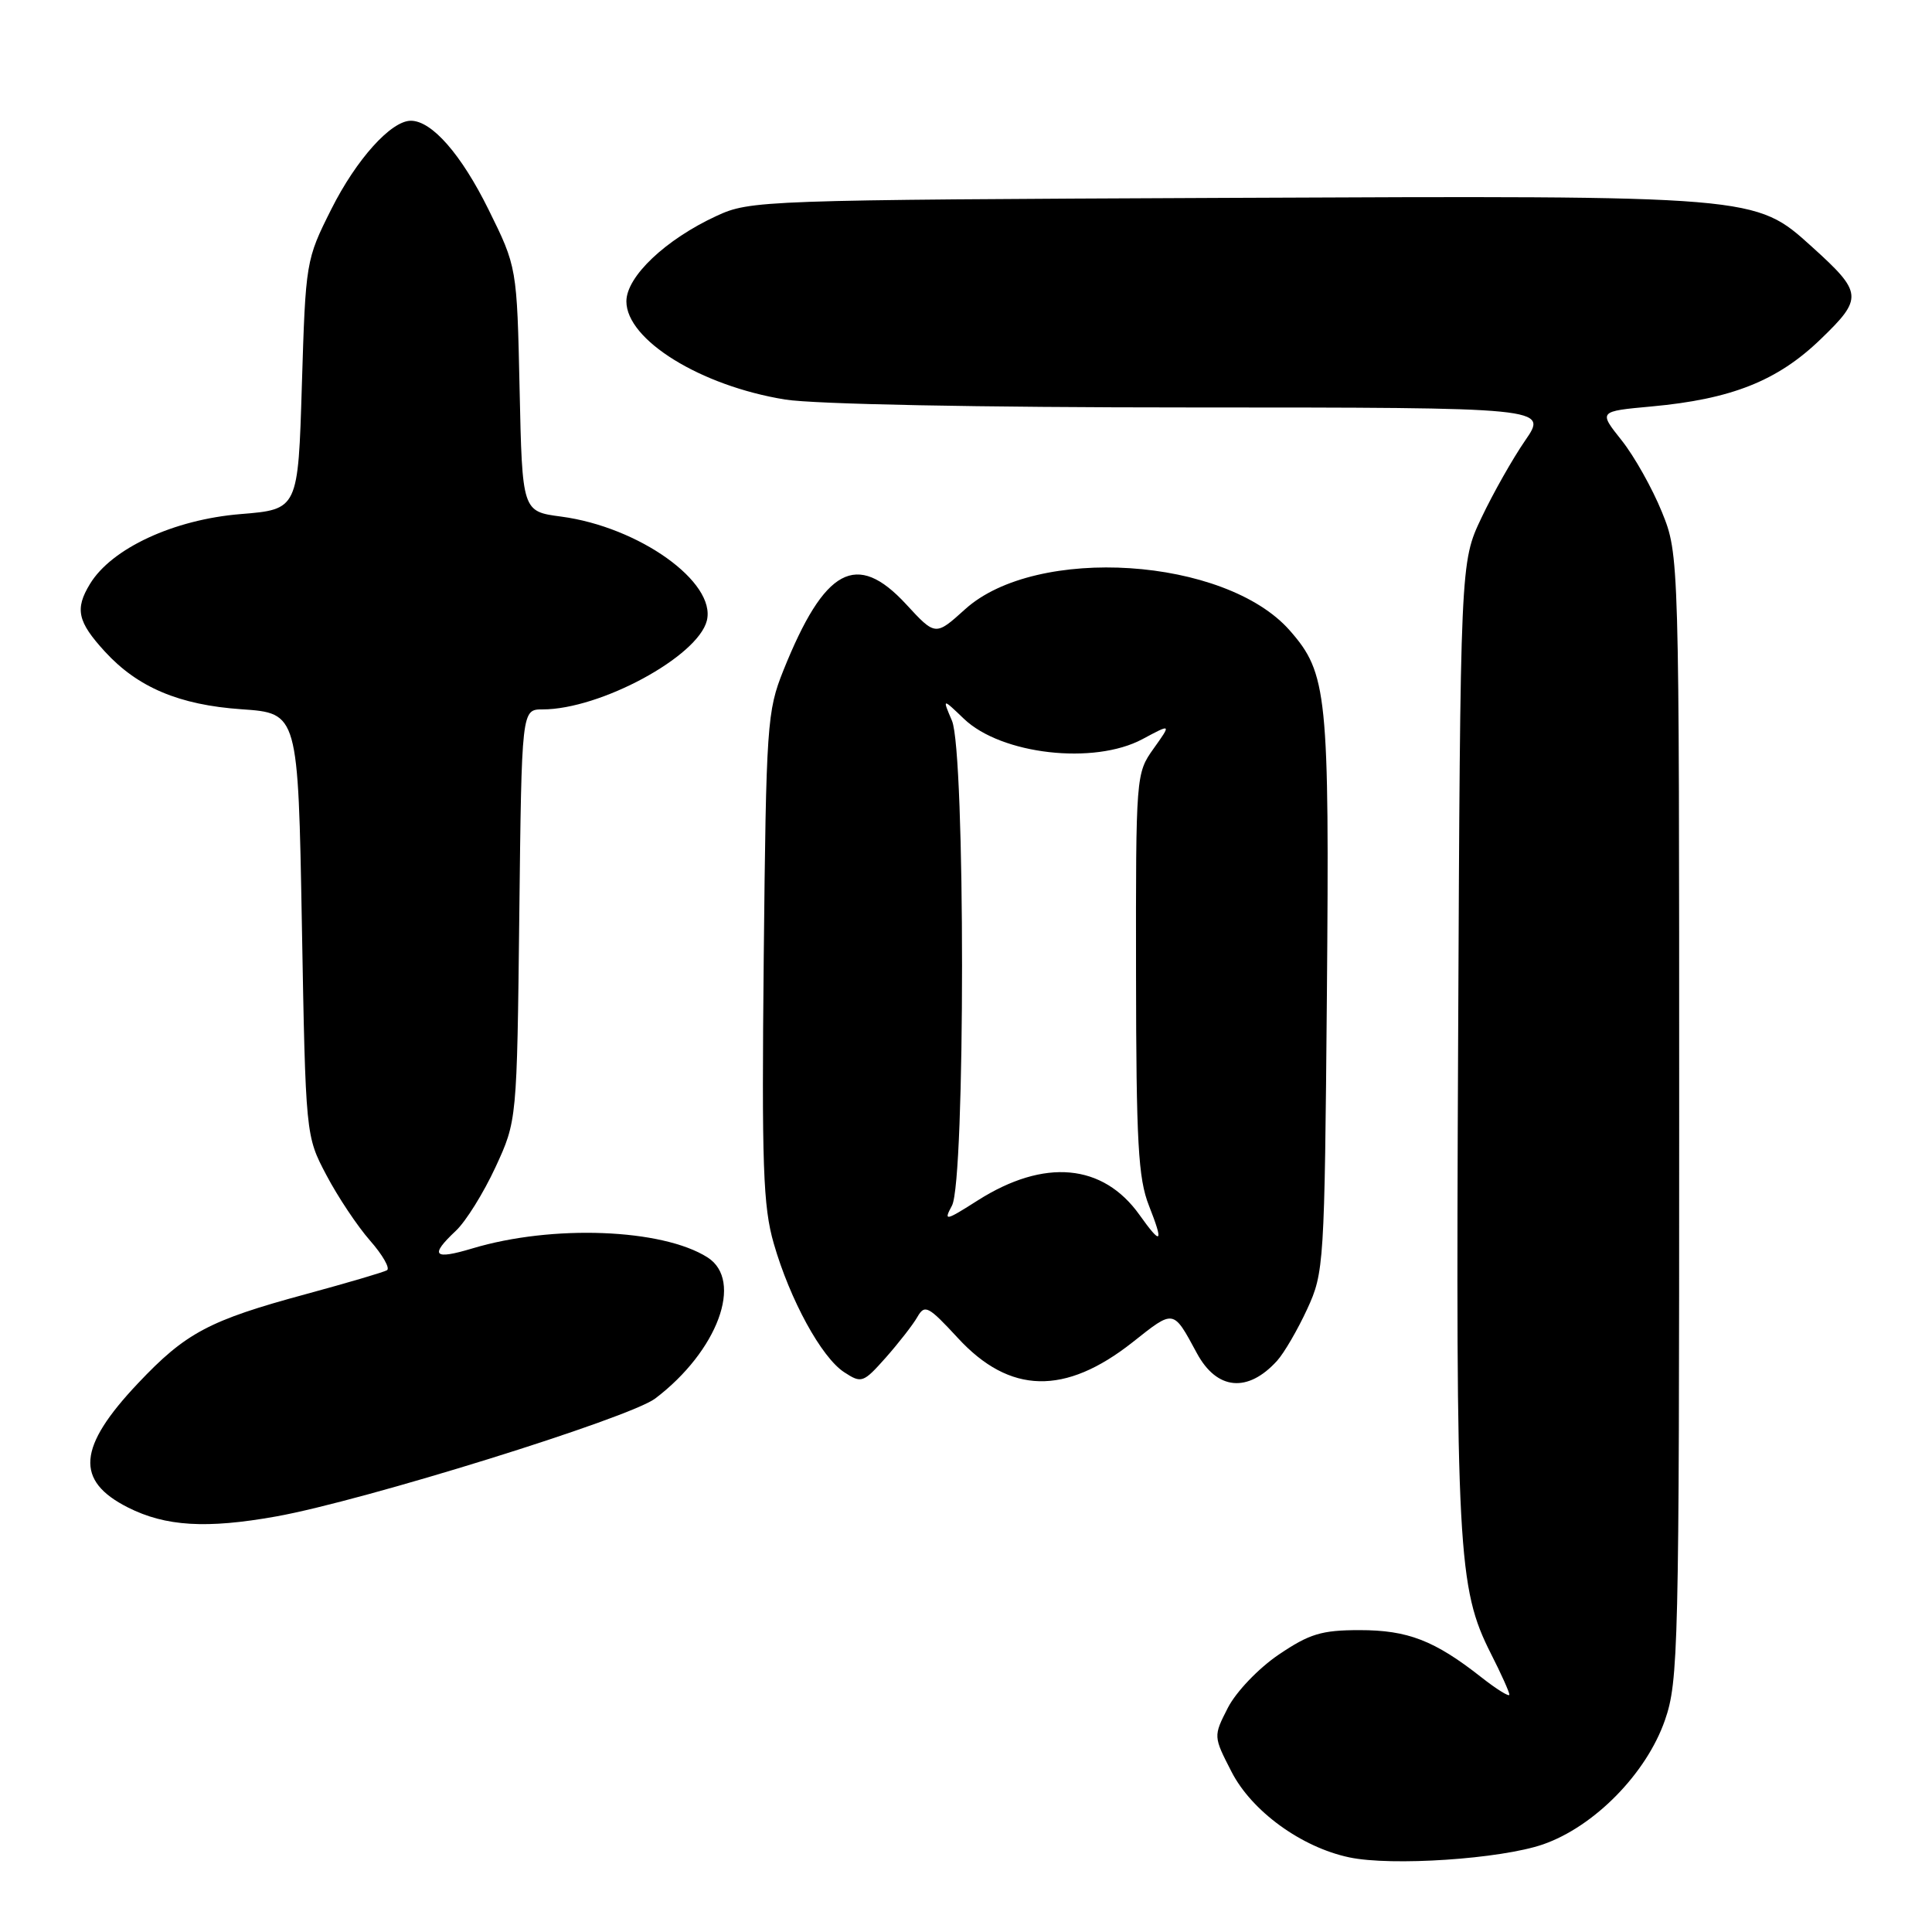 <?xml version="1.0" encoding="UTF-8" standalone="no"?>
<!DOCTYPE svg PUBLIC "-//W3C//DTD SVG 1.1//EN" "http://www.w3.org/Graphics/SVG/1.1/DTD/svg11.dtd" >
<svg xmlns="http://www.w3.org/2000/svg" xmlns:xlink="http://www.w3.org/1999/xlink" version="1.1" viewBox="0 0 256 256">
 <g >
 <path fill="currentColor"
d=" M 204.46 244.39 C 211.25 242.03 218.15 235.01 220.61 227.94 C 222.40 222.79 222.50 218.53 222.50 148.00 C 222.50 73.50 222.50 73.50 220.21 67.84 C 218.95 64.73 216.55 60.45 214.87 58.34 C 211.81 54.50 211.81 54.50 218.82 53.86 C 229.42 52.89 235.52 50.47 241.22 44.97 C 246.90 39.50 246.83 38.79 240.09 32.70 C 232.54 25.88 232.88 25.91 162.39 26.22 C 100.86 26.49 99.40 26.55 94.95 28.61 C 88.19 31.73 83.00 36.65 83.00 39.93 C 83.00 45.04 92.82 51.12 104.03 52.94 C 107.89 53.56 129.60 53.99 157.80 53.99 C 205.10 54.00 205.10 54.00 202.10 58.36 C 200.45 60.75 197.84 65.36 196.30 68.61 C 193.50 74.50 193.50 74.50 193.21 138.00 C 192.89 205.50 193.16 210.43 197.55 219.11 C 198.90 221.76 200.00 224.21 200.00 224.55 C 200.00 224.89 198.31 223.84 196.25 222.22 C 190.08 217.37 186.53 216.00 180.16 216.00 C 175.11 216.00 173.51 216.49 169.43 219.25 C 166.75 221.07 163.79 224.17 162.70 226.29 C 160.77 230.07 160.77 230.07 163.19 234.78 C 165.87 240.00 172.44 244.77 178.78 246.11 C 184.39 247.30 198.86 246.33 204.46 244.39 Z  M 36.57 200.94 C 48.12 198.88 83.38 187.91 86.82 185.31 C 95.09 179.04 98.56 169.68 93.75 166.61 C 87.75 162.80 73.18 162.24 62.60 165.42 C 57.44 166.97 56.89 166.39 60.40 163.09 C 61.72 161.86 64.08 158.06 65.65 154.67 C 68.50 148.50 68.50 148.50 68.81 121.25 C 69.12 94.00 69.12 94.00 71.90 94.00 C 79.53 94.00 92.46 87.01 93.66 82.24 C 94.93 77.14 84.67 69.82 74.35 68.45 C 69.20 67.77 69.20 67.77 68.85 51.58 C 68.50 35.39 68.50 35.39 64.72 27.74 C 61.11 20.44 57.22 16.00 54.44 16.00 C 51.82 16.00 47.22 21.11 43.91 27.70 C 40.53 34.43 40.50 34.66 40.00 51.00 C 39.50 67.50 39.50 67.50 31.87 68.12 C 23.03 68.84 14.78 72.66 11.92 77.38 C 9.90 80.70 10.27 82.38 13.90 86.34 C 18.25 91.09 23.75 93.41 32.00 93.98 C 39.50 94.50 39.50 94.50 40.00 122.50 C 40.50 150.50 40.50 150.50 43.25 155.71 C 44.76 158.58 47.36 162.48 49.03 164.38 C 50.70 166.28 51.71 168.05 51.28 168.31 C 50.85 168.57 46.01 169.99 40.53 171.48 C 27.71 174.95 24.61 176.60 18.29 183.29 C 10.28 191.76 9.92 196.20 16.96 199.75 C 21.93 202.26 27.35 202.59 36.57 200.94 Z  M 169.22 180.31 C 170.16 179.27 171.95 176.19 173.21 173.46 C 175.44 168.62 175.51 167.59 175.82 131.85 C 176.16 91.94 175.88 89.21 170.90 83.54 C 162.37 73.83 137.32 72.19 127.88 80.73 C 123.95 84.28 123.95 84.28 120.06 80.06 C 113.49 72.95 109.26 75.24 103.80 88.84 C 101.64 94.24 101.52 95.96 101.20 126.78 C 100.92 154.48 101.11 159.87 102.53 164.78 C 104.68 172.24 108.84 179.85 111.85 181.82 C 114.16 183.33 114.38 183.25 117.38 179.88 C 119.09 177.94 120.98 175.52 121.56 174.50 C 122.54 172.80 123.00 173.05 126.92 177.29 C 133.79 184.75 141.12 184.92 150.08 177.85 C 155.61 173.47 155.42 173.44 158.59 179.30 C 161.24 184.21 165.34 184.59 169.22 180.31 Z  M 150.99 160.98 C 146.14 154.17 138.38 153.47 129.59 159.04 C 125.25 161.80 125.01 161.85 126.14 159.75 C 127.92 156.47 127.92 99.66 126.14 95.50 C 124.86 92.50 124.86 92.50 127.72 95.24 C 132.67 99.98 144.96 101.38 151.38 97.94 C 155.22 95.88 155.22 95.88 152.86 99.19 C 150.52 102.47 150.50 102.72 150.53 129.00 C 150.55 151.39 150.82 156.16 152.24 159.75 C 154.22 164.78 153.91 165.08 150.99 160.98 Z "/>
</g>
</svg>